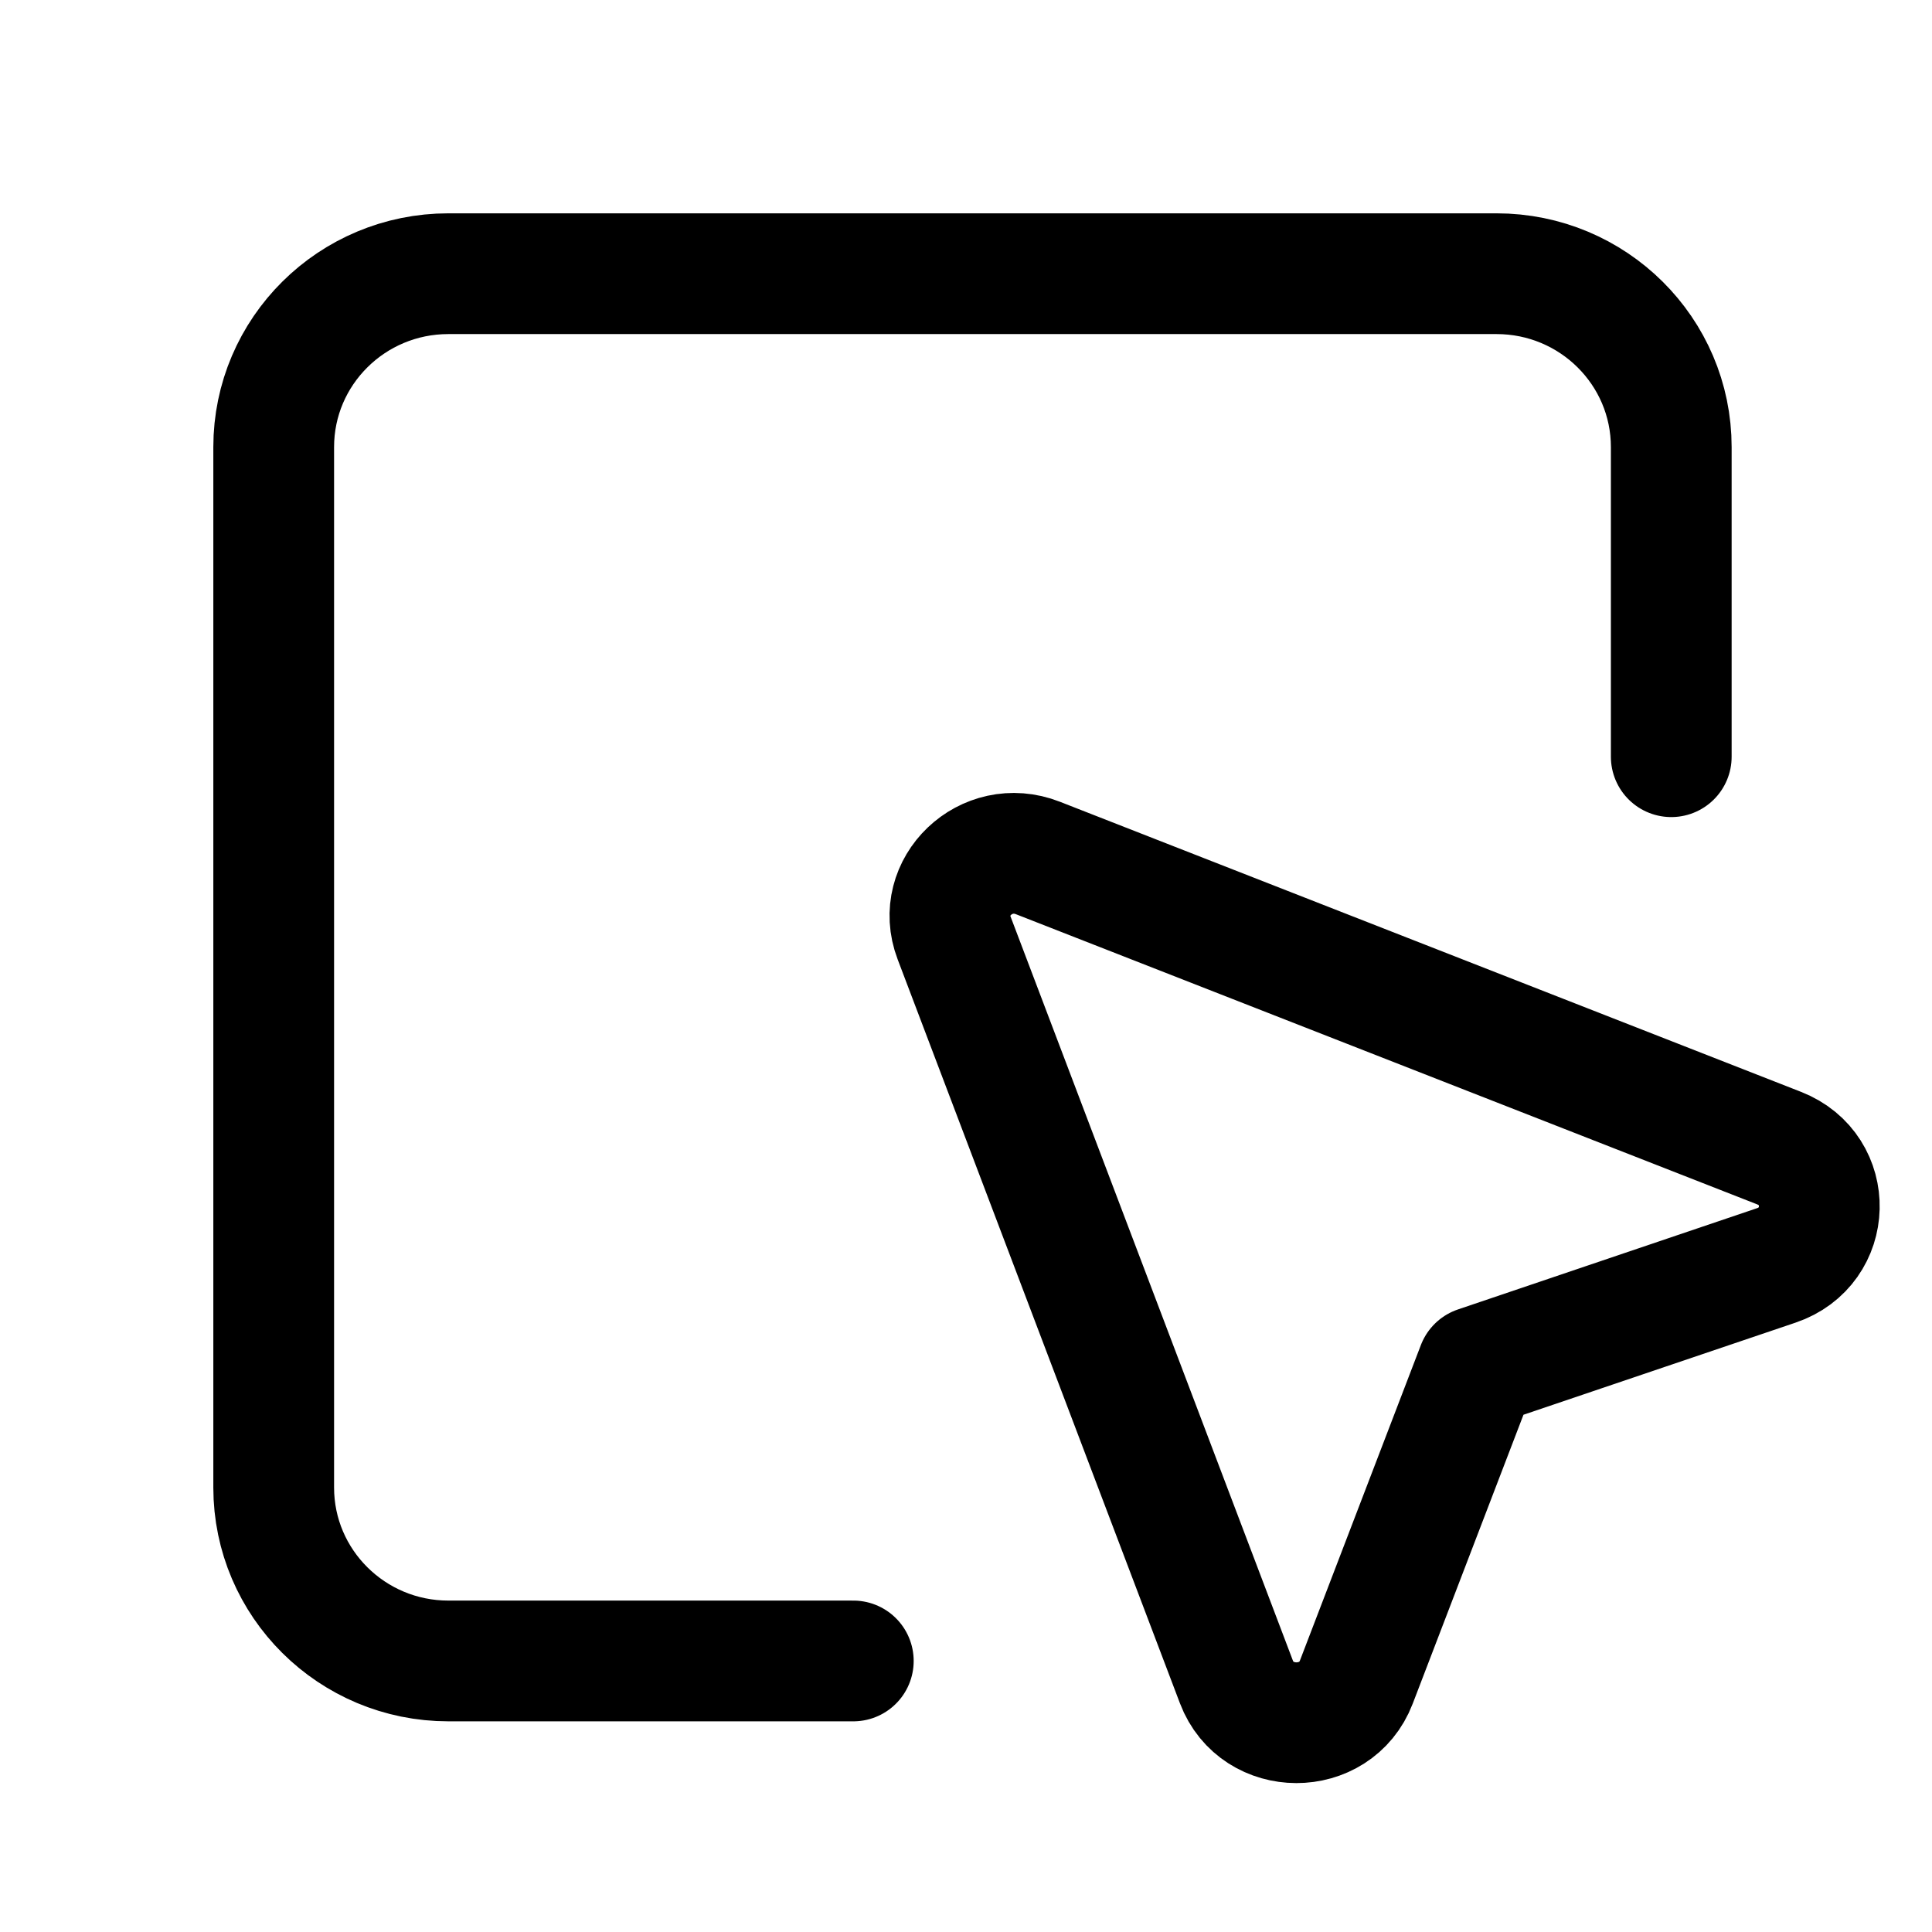 <svg width="24" height="24" viewBox="0 0 24 24" fill="none" xmlns="http://www.w3.org/2000/svg">
<path d="M10.6 20.633H5.57C4.372 20.633 3.4 19.668 3.4 18.479V5.554C3.4 4.364 4.372 3.4 5.57 3.4H18.59C19.789 3.4 20.761 4.364 20.761 5.554V9.4M18.351 16.977L22.064 15.72C22.761 15.485 22.784 14.53 22.1 14.262L12.893 10.658C12.252 10.407 11.611 11.018 11.852 11.651L15.359 20.893C15.615 21.568 16.591 21.57 16.849 20.895L18.351 16.977Z" stroke="black" stroke-width="1.5" stroke-linecap="round" stroke-linejoin="round"/>
</svg>
